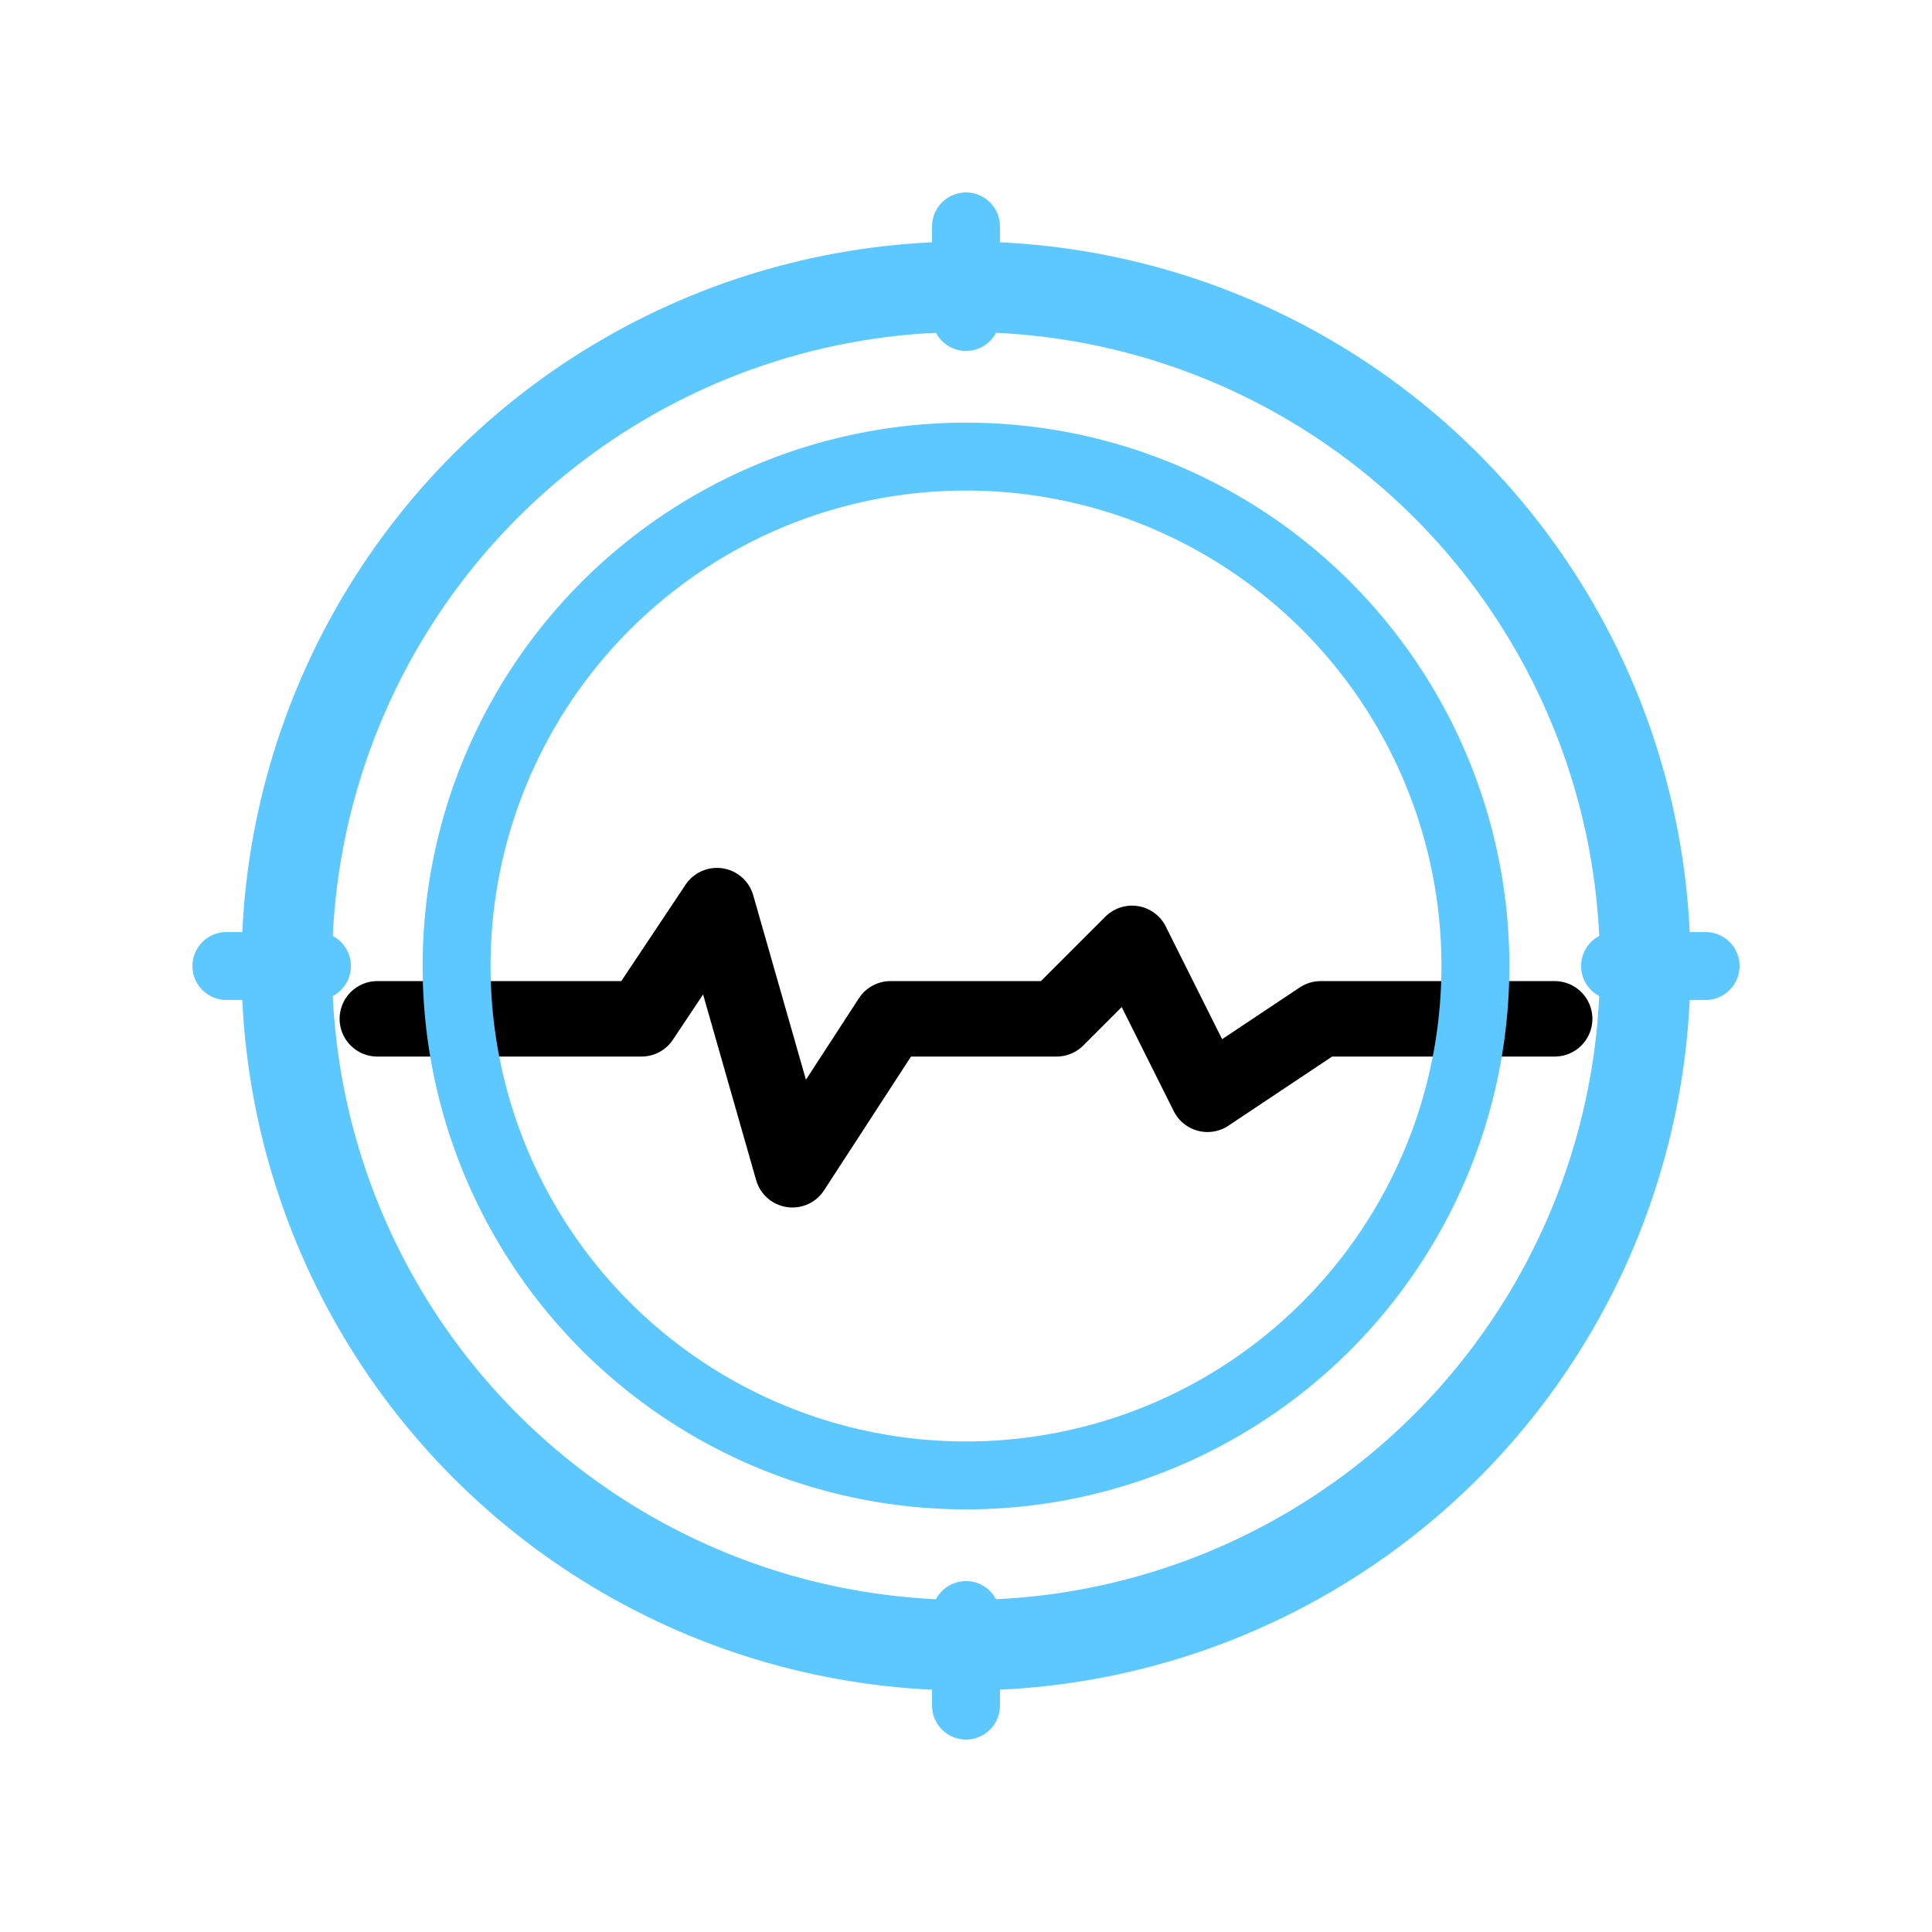 <?xml version="1.0" encoding="UTF-8"?>
<svg xmlns="http://www.w3.org/2000/svg" width="1024" height="1024" viewBox="0 0 1024 1024">
  <!-- Outer activity ring -->
  <circle cx="512" cy="512" r="360" fill="none" stroke="#5CC8FF" stroke-width="48" stroke-linecap="round"/>

  <!-- Quarter ticks -->
  <path d="M512 120 L512 168" fill="none" stroke="#5CC8FF" stroke-width="36" stroke-linecap="round"/>
  <path d="M904 512 L856 512" fill="none" stroke="#5CC8FF" stroke-width="36" stroke-linecap="round"/>
  <path d="M512 904 L512 856" fill="none" stroke="#5CC8FF" stroke-width="36" stroke-linecap="round"/>
  <path d="M120 512 L168 512" fill="none" stroke="#5CC8FF" stroke-width="36" stroke-linecap="round"/>

  <!-- Heartbeat waveform -->
  <path d="M200 540 L340 540 L380 480 L420 620 L472 540 L560 540 L600 500 L640 580 L700 540 L824 540"
        fill="none" stroke="#000000" stroke-width="40" stroke-linecap="round" stroke-linejoin="round"/>

  <!-- Inner dashed ring (converted to solid ring for compatibility) -->
  <circle cx="512" cy="512" r="270" fill="none" stroke="#5CC8FF" stroke-width="36" stroke-linecap="round"/>
</svg>
